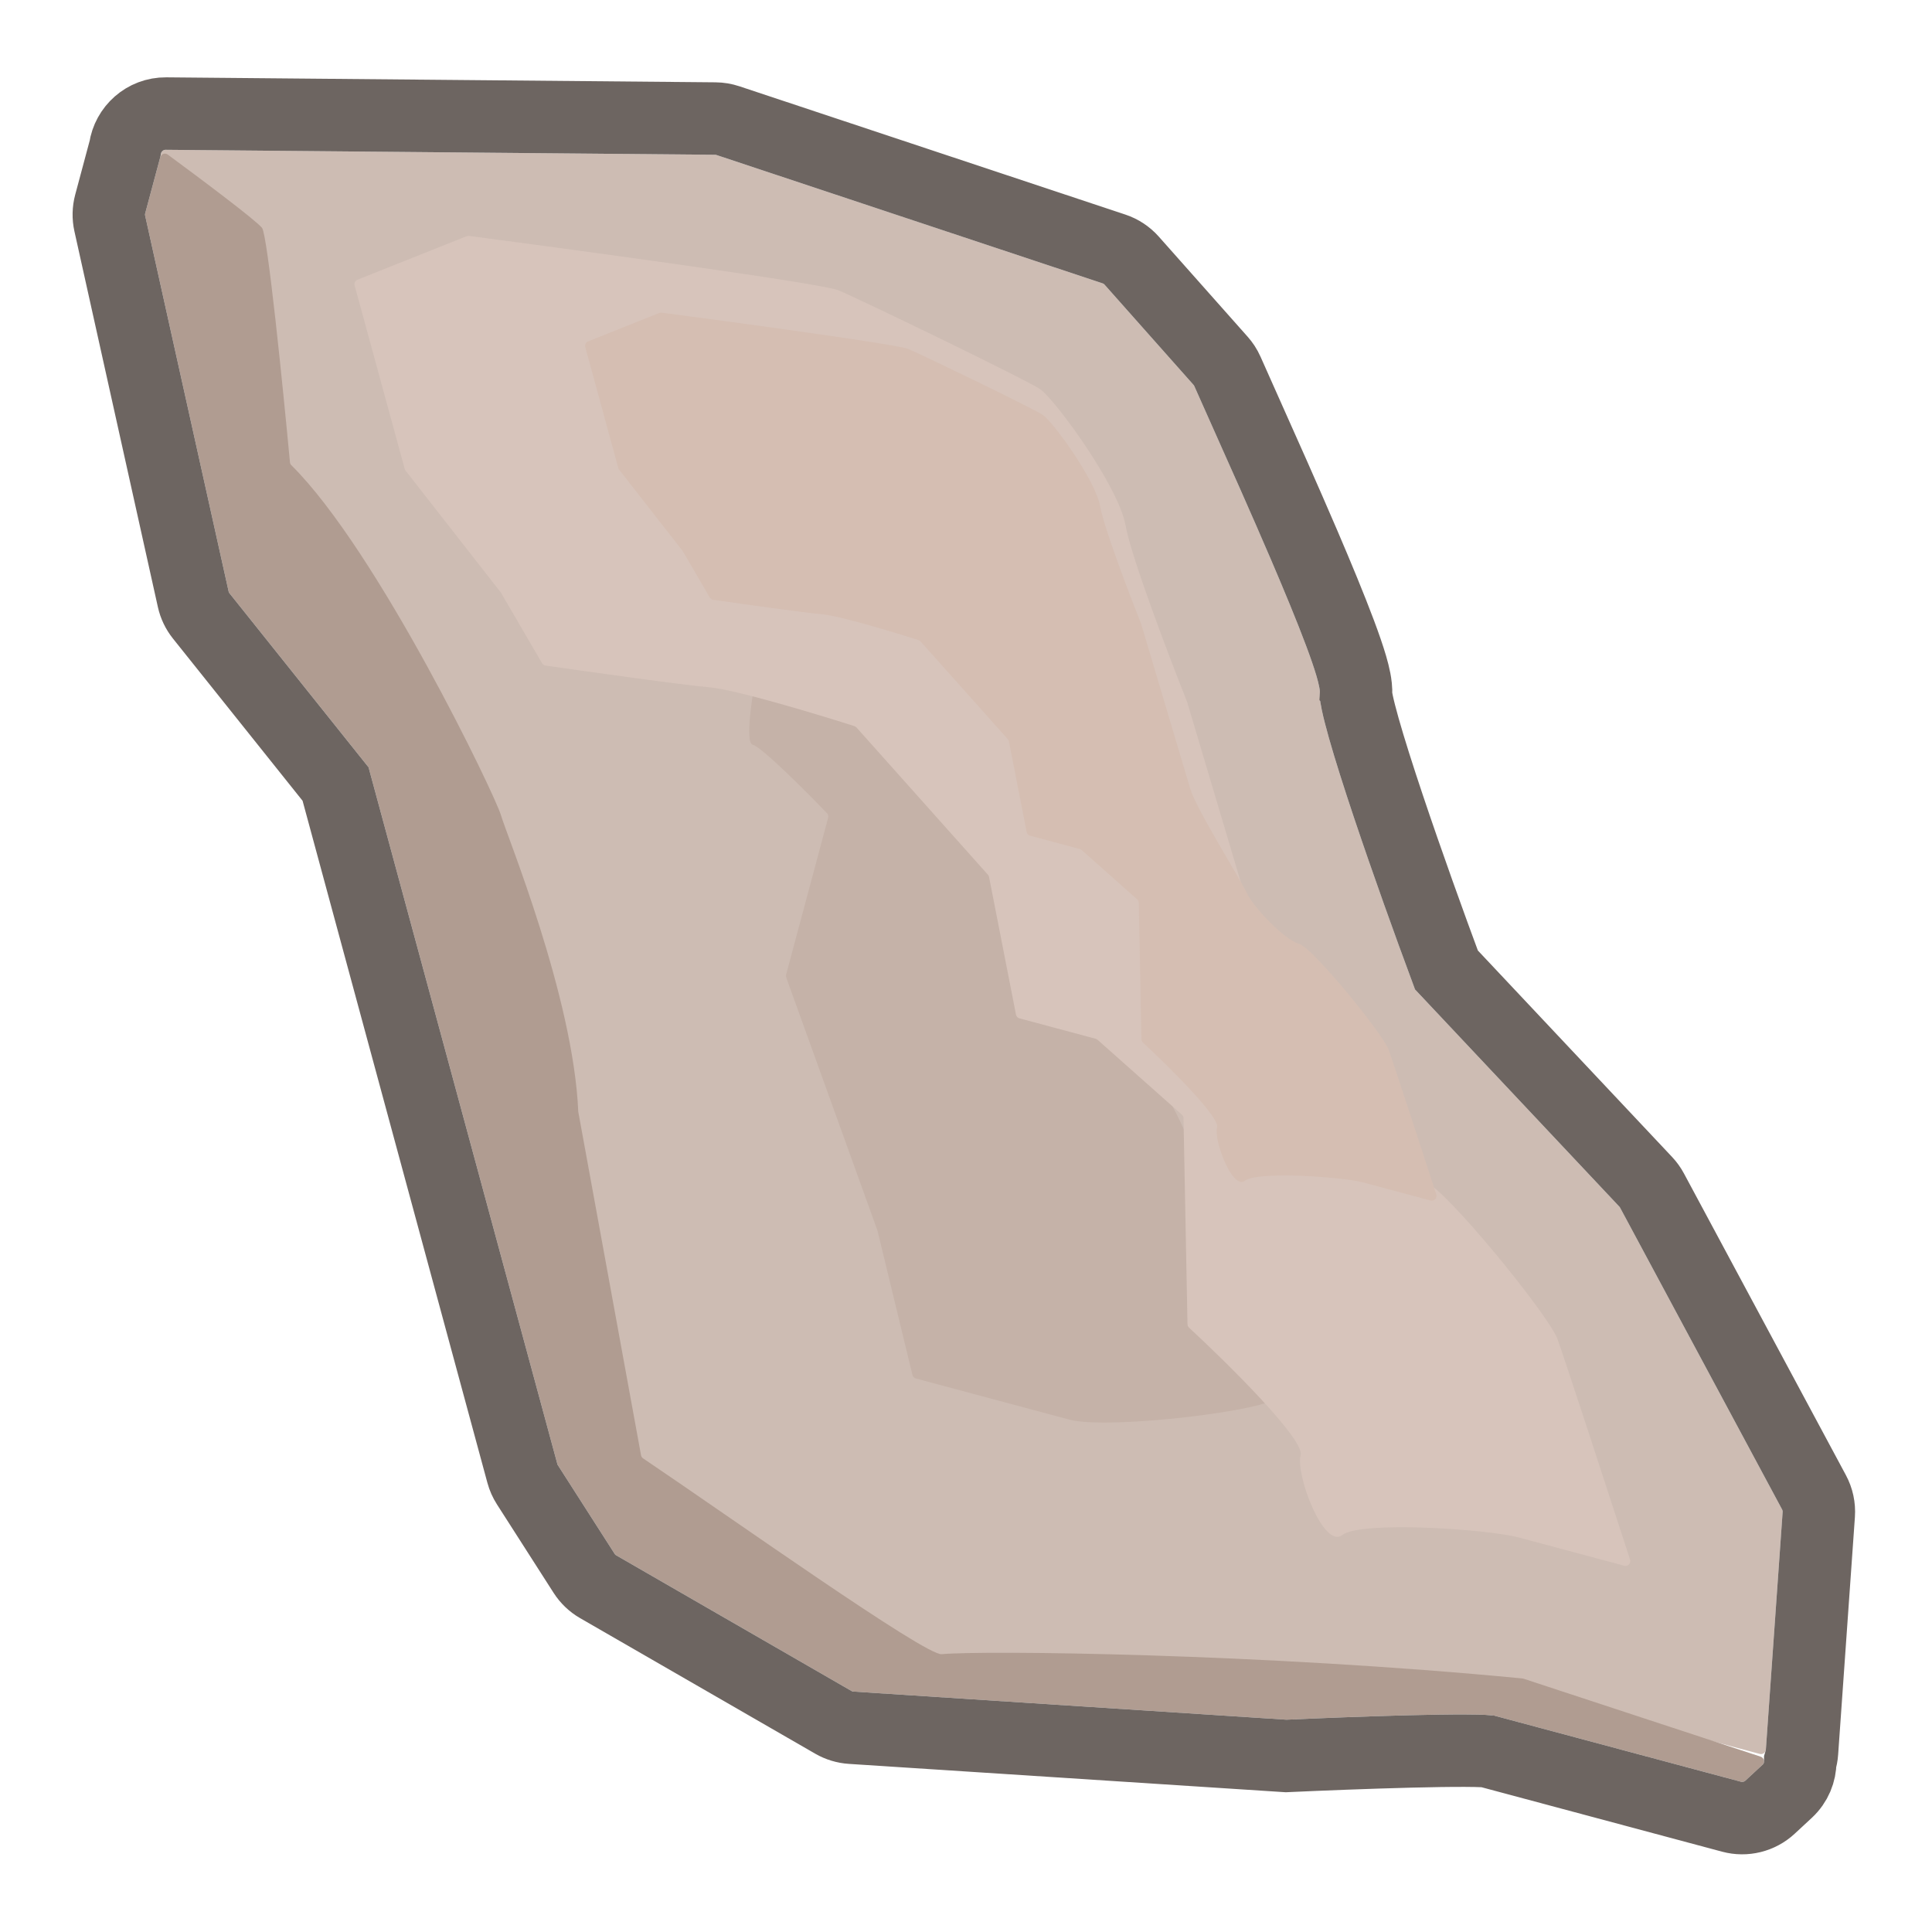 <svg width="400" height="400" viewBox="0 0 400 400" fill="none" xmlns="http://www.w3.org/2000/svg">
<path d="M53.444 117.312C53.354 117.197 53.291 117.065 53.257 116.923L33.33 32.241C33.181 31.609 33.663 31.006 34.312 31.012L148.034 32.043C148.138 32.044 148.241 32.062 148.34 32.094L228.263 58.66C228.43 58.715 228.579 58.814 228.696 58.945L247.101 79.682C247.17 79.759 247.224 79.841 247.265 79.935C254.237 95.712 273.782 138.319 273.253 143.604C272.723 148.886 286.084 186.394 292.898 204.671C292.944 204.796 293.013 204.905 293.104 205.002L335.267 249.823C335.327 249.887 335.379 249.958 335.42 250.035L368.958 312.508C369.047 312.675 369.088 312.863 369.074 313.052L365.604 362.235C365.56 362.862 364.955 363.294 364.348 363.131L318.42 350.825C318.36 350.809 318.3 350.798 318.238 350.793L258.171 346.122L187.854 342.702C187.733 342.696 187.62 342.67 187.509 342.622C172.015 335.883 139.917 321.916 134.169 319.39C128.402 316.855 117.175 290.511 112.283 277.656L81.327 152.979C81.293 152.842 81.23 152.713 81.143 152.602L53.444 117.312Z" fill="#CDBCB3"/>
<path d="M155.839 154.186C154.021 153.699 156.048 141.712 157.499 134.728C157.632 134.092 158.326 133.755 158.909 134.042C170.075 139.547 190.784 150.044 192.623 152.137C195.003 154.845 235.576 215.927 242.871 229.27C250.167 242.613 264.221 286.755 264.057 289.299C263.893 291.843 229.618 296.118 221.408 293.918L189.623 285.401C189.269 285.306 188.996 285.026 188.91 284.671L181.678 254.802L162.781 202.382C162.711 202.19 162.703 201.982 162.755 201.785L171.458 169.307C171.548 168.969 171.457 168.61 171.214 168.358C166.629 163.594 157.716 154.689 155.839 154.186Z" fill="#C5B2A8"/>
<path d="M83.971 97.438C83.889 97.334 83.829 97.214 83.794 97.086L73.422 59.106C73.288 58.615 73.544 58.102 74.016 57.914L96.592 48.907C96.751 48.844 96.916 48.821 97.086 48.844C121.333 52.032 170.175 58.692 173.566 60.094C177.819 61.852 212.262 78.502 215.323 80.559C218.384 82.617 231.604 100.692 233.042 108.808C234.192 115.301 242.008 135.845 245.772 145.305L260.986 196.384C262.888 202.768 276.917 225.081 278.659 228.949C280.402 232.817 290.137 243.156 294.544 244.337C298.952 245.518 320.66 272.362 322.43 277.165C323.79 280.857 332.694 308.147 337.487 322.899C337.732 323.653 337.04 324.371 336.274 324.166L314.459 318.32C307.977 316.584 281.772 314.819 277.915 317.805C274.058 320.792 268.203 305.308 269.285 301.269C270.141 298.078 254.431 282.525 246.174 274.869C245.975 274.684 245.864 274.432 245.859 274.159L245.031 231.506C245.026 231.227 244.904 230.963 244.695 230.777L227.24 215.281C227.124 215.178 226.986 215.103 226.835 215.063L211.073 210.839C210.704 210.741 210.424 210.44 210.35 210.065L204.776 181.577C204.741 181.401 204.66 181.237 204.54 181.103L177.333 150.623C177.214 150.49 177.068 150.393 176.898 150.338C168.942 147.795 152.192 142.753 146.817 142.291C141.475 141.833 122.312 139.146 112.94 137.794C112.638 137.751 112.38 137.573 112.227 137.309L103.713 122.702L83.971 97.438Z" fill="#D7C4BB"/>
<path d="M128.187 97.247C128.105 97.142 128.045 97.022 128.01 96.894L121.174 71.865C121.04 71.374 121.296 70.861 121.769 70.673L136.499 64.796C136.658 64.733 136.824 64.71 136.993 64.732C153.225 66.867 185.754 71.304 188.016 72.239C190.858 73.414 213.875 84.541 215.921 85.915C217.966 87.29 226.8 99.369 227.761 104.792C228.53 109.131 233.752 122.859 236.267 129.181L246.434 163.314C247.705 167.58 257.08 182.491 258.245 185.076C259.409 187.661 265.914 194.569 268.859 195.359C271.805 196.148 286.311 214.086 287.494 217.296C288.385 219.715 294.124 237.298 297.366 247.274C297.611 248.028 296.921 248.751 296.155 248.545L282.167 244.797C277.836 243.637 260.325 242.457 257.747 244.453C255.17 246.449 251.257 236.102 251.98 233.403C252.548 231.283 242.184 221.006 236.64 215.858C236.441 215.672 236.329 215.418 236.323 215.146L235.776 186.929C235.77 186.65 235.648 186.386 235.44 186.201L223.943 175.994C223.827 175.891 223.688 175.816 223.538 175.776L213.28 173.027C212.911 172.929 212.631 172.628 212.558 172.254L208.89 153.509C208.855 153.333 208.774 153.169 208.654 153.035L190.594 132.802C190.476 132.669 190.328 132.571 190.158 132.517C184.807 130.809 173.714 127.474 170.142 127.167C166.602 126.863 153.983 125.096 147.664 124.185C147.362 124.142 147.1 123.963 146.947 123.7L141.338 114.077L128.187 97.247Z" fill="#D5BEB2"/>
<path d="M30.053 44.649C30.018 44.492 30.022 44.329 30.063 44.174L33.178 32.551C33.36 31.872 34.165 31.586 34.732 32.003C41.458 36.954 53.186 45.747 54.262 47.201C55.397 48.732 58.559 79.943 60.032 95.709C60.054 95.945 60.152 96.15 60.32 96.317C78.216 114.029 102.572 164.764 103.713 168.763C104.859 172.781 118.712 206.299 119.725 230.175L132.718 301.29C132.767 301.555 132.909 301.782 133.133 301.933C151.122 314.058 191.555 342.798 194.954 342.48C203.499 341.679 261.067 342.28 315.209 347.509C315.282 347.516 315.354 347.532 315.424 347.555L364.53 363.7C365.254 363.938 365.456 364.866 364.897 365.383L361.371 368.652C361.119 368.886 360.764 368.974 360.432 368.885L309.629 355.272C306.518 354.438 279.48 355.439 266.349 356.044L176.72 350.225C176.567 350.215 176.418 350.17 176.285 350.093L127.594 322.022C127.455 321.942 127.338 321.83 127.251 321.695L115.515 303.367C115.46 303.281 115.419 303.187 115.392 303.089L76.363 159.062C76.327 158.93 76.264 158.806 76.179 158.699L47.526 122.843C47.431 122.724 47.364 122.585 47.331 122.436L30.053 44.649Z" fill="#B09C91"/>
<path d="M369.996 370.884C371.846 369.169 372.714 366.926 372.721 364.707C372.913 364.091 373.038 363.44 373.085 362.763L376.556 313.579C376.669 311.977 376.326 310.376 375.566 308.961L342.028 246.488C341.676 245.832 341.24 245.226 340.73 244.684L299.467 200.819C296.095 191.74 291.343 178.56 287.433 166.883C285.385 160.764 283.595 155.14 282.358 150.764C281.737 148.567 281.284 146.784 281.006 145.458C280.794 144.445 280.756 144.016 280.745 143.981C280.823 142.678 280.626 141.491 280.491 140.784C280.314 139.856 280.058 138.869 279.773 137.894C279.2 135.934 278.379 133.577 277.419 131.014C275.49 125.864 272.824 119.423 269.966 112.75C265.904 103.271 261.345 93.076 257.815 85.181C256.382 81.976 255.118 79.149 254.126 76.904C253.748 76.049 253.257 75.319 252.711 74.703L234.305 53.967C233.314 52.85 232.046 52.014 230.629 51.543L150.706 24.977C149.866 24.698 148.987 24.552 148.102 24.544L34.38 23.512C29.978 23.472 26.476 26.735 25.887 30.784L22.819 42.233C22.465 43.554 22.435 44.941 22.732 46.276L40.01 124.062C40.291 125.328 40.858 126.512 41.667 127.525L69.477 162.327L108.153 305.051C108.38 305.886 108.732 306.682 109.199 307.411L120.935 325.739C121.669 326.886 122.668 327.84 123.848 328.52L172.539 356.591C173.669 357.242 174.933 357.624 176.234 357.709L265.863 363.528L266.279 363.555L266.694 363.536C273.227 363.235 283.214 362.836 291.935 362.616C296.303 362.506 300.3 362.442 303.368 362.456C304.908 362.463 306.148 362.489 307.054 362.532C307.592 362.558 307.878 362.586 307.981 362.595L358.491 376.129C361.313 376.885 364.326 376.139 366.469 374.153L369.996 370.884Z" stroke="#6D6561" stroke-width="15"/>
</svg>
